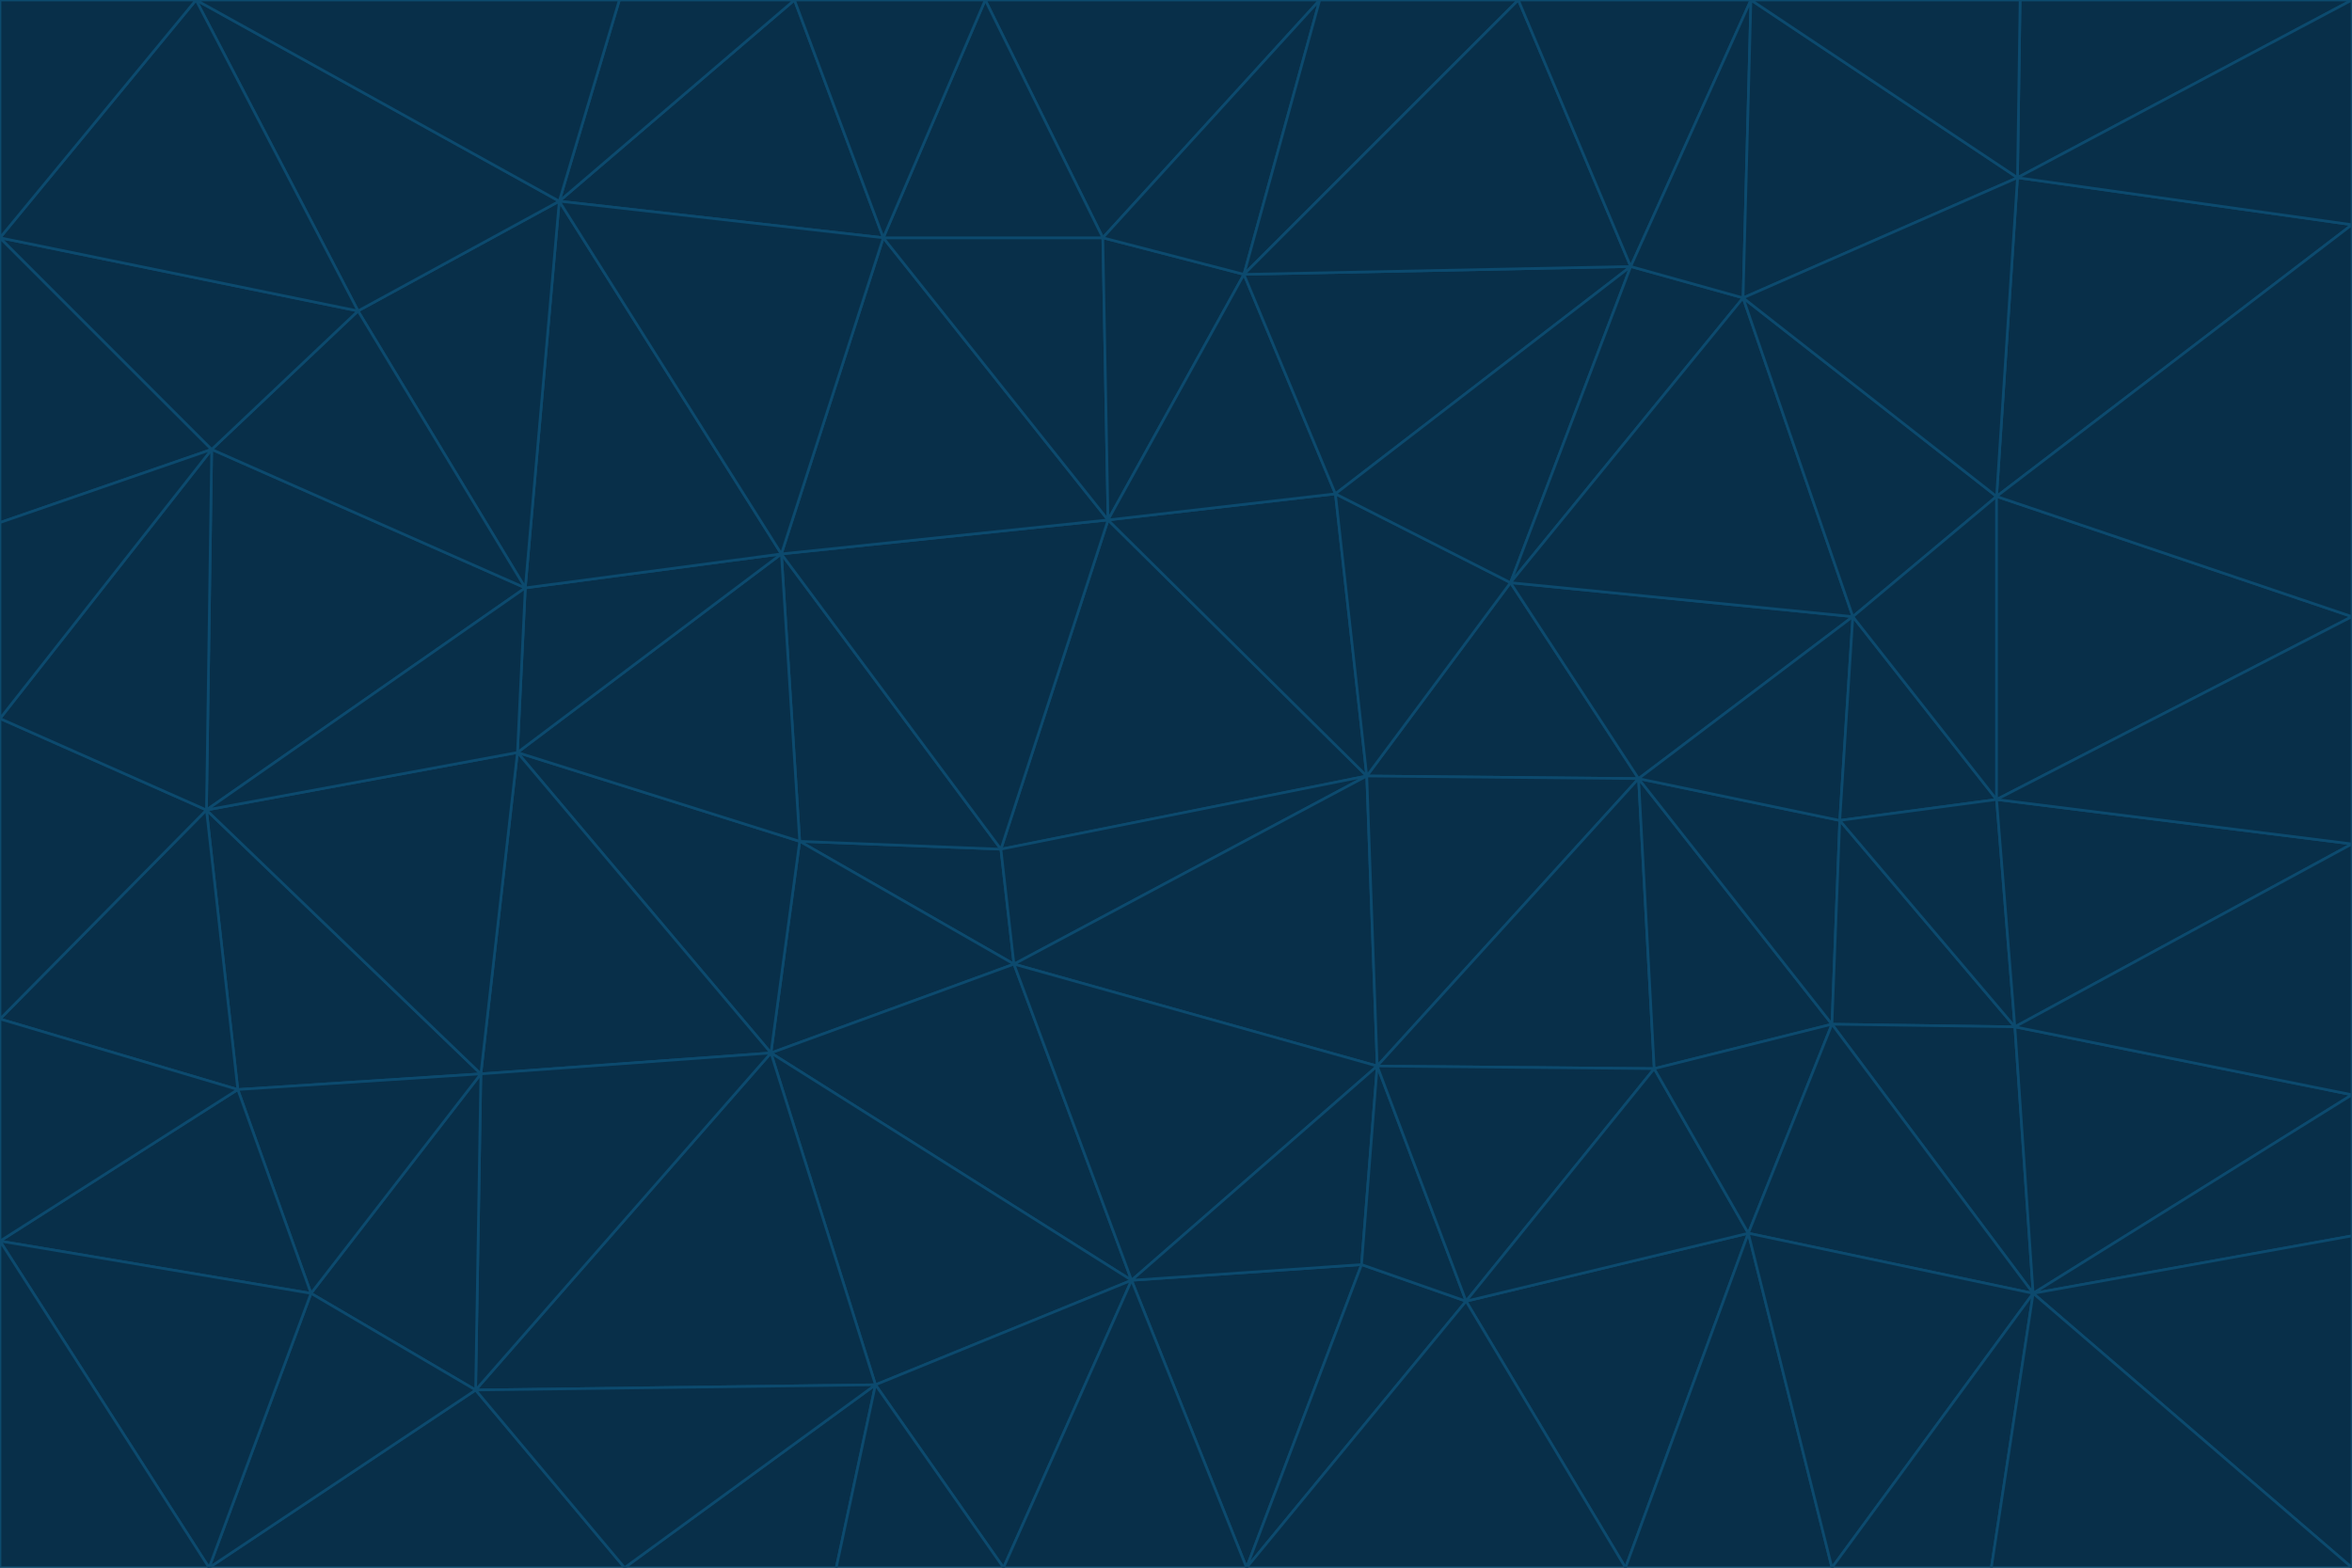 <svg id="visual" viewBox="0 0 900 600" width="900" height="600" xmlns="http://www.w3.org/2000/svg" xmlns:xlink="http://www.w3.org/1999/xlink" version="1.1"><g stroke-width="1" stroke-linejoin="bevel"><path d="M383 325L306 322L388 369Z" fill="#082f49" stroke="#0c4a6e"></path><path d="M306 322L295 403L388 369Z" fill="#082f49" stroke="#0c4a6e"></path><path d="M383 325L299 212L306 322Z" fill="#082f49" stroke="#0c4a6e"></path><path d="M306 322L198 288L295 403Z" fill="#082f49" stroke="#0c4a6e"></path><path d="M299 212L198 288L306 322Z" fill="#082f49" stroke="#0c4a6e"></path><path d="M295 403L433 490L388 369Z" fill="#082f49" stroke="#0c4a6e"></path><path d="M523 297L424 199L383 325Z" fill="#082f49" stroke="#0c4a6e"></path><path d="M198 288L184 411L295 403Z" fill="#082f49" stroke="#0c4a6e"></path><path d="M295 403L335 530L433 490Z" fill="#082f49" stroke="#0c4a6e"></path><path d="M523 297L383 325L388 369Z" fill="#082f49" stroke="#0c4a6e"></path><path d="M383 325L424 199L299 212Z" fill="#082f49" stroke="#0c4a6e"></path><path d="M182 532L335 530L295 403Z" fill="#082f49" stroke="#0c4a6e"></path><path d="M527 408L523 297L388 369Z" fill="#082f49" stroke="#0c4a6e"></path><path d="M299 212L201 225L198 288Z" fill="#082f49" stroke="#0c4a6e"></path><path d="M79 310L91 417L184 411Z" fill="#082f49" stroke="#0c4a6e"></path><path d="M433 490L527 408L388 369Z" fill="#082f49" stroke="#0c4a6e"></path><path d="M477 600L521 484L433 490Z" fill="#082f49" stroke="#0c4a6e"></path><path d="M433 490L521 484L527 408Z" fill="#082f49" stroke="#0c4a6e"></path><path d="M523 297L511 189L424 199Z" fill="#082f49" stroke="#0c4a6e"></path><path d="M424 199L338 91L299 212Z" fill="#082f49" stroke="#0c4a6e"></path><path d="M184 411L182 532L295 403Z" fill="#082f49" stroke="#0c4a6e"></path><path d="M239 600L320 600L335 530Z" fill="#082f49" stroke="#0c4a6e"></path><path d="M335 530L384 600L433 490Z" fill="#082f49" stroke="#0c4a6e"></path><path d="M320 600L384 600L335 530Z" fill="#082f49" stroke="#0c4a6e"></path><path d="M79 310L184 411L198 288Z" fill="#082f49" stroke="#0c4a6e"></path><path d="M184 411L119 495L182 532Z" fill="#082f49" stroke="#0c4a6e"></path><path d="M422 91L338 91L424 199Z" fill="#082f49" stroke="#0c4a6e"></path><path d="M299 212L214 77L201 225Z" fill="#082f49" stroke="#0c4a6e"></path><path d="M477 600L561 498L521 484Z" fill="#082f49" stroke="#0c4a6e"></path><path d="M521 484L561 498L527 408Z" fill="#082f49" stroke="#0c4a6e"></path><path d="M627 298L578 223L523 297Z" fill="#082f49" stroke="#0c4a6e"></path><path d="M523 297L578 223L511 189Z" fill="#082f49" stroke="#0c4a6e"></path><path d="M91 417L119 495L184 411Z" fill="#082f49" stroke="#0c4a6e"></path><path d="M627 298L523 297L527 408Z" fill="#082f49" stroke="#0c4a6e"></path><path d="M476 105L422 91L424 199Z" fill="#082f49" stroke="#0c4a6e"></path><path d="M81 172L79 310L201 225Z" fill="#082f49" stroke="#0c4a6e"></path><path d="M201 225L79 310L198 288Z" fill="#082f49" stroke="#0c4a6e"></path><path d="M80 600L239 600L182 532Z" fill="#082f49" stroke="#0c4a6e"></path><path d="M182 532L239 600L335 530Z" fill="#082f49" stroke="#0c4a6e"></path><path d="M476 105L424 199L511 189Z" fill="#082f49" stroke="#0c4a6e"></path><path d="M624 102L476 105L511 189Z" fill="#082f49" stroke="#0c4a6e"></path><path d="M384 600L477 600L433 490Z" fill="#082f49" stroke="#0c4a6e"></path><path d="M633 409L627 298L527 408Z" fill="#082f49" stroke="#0c4a6e"></path><path d="M561 498L633 409L527 408Z" fill="#082f49" stroke="#0c4a6e"></path><path d="M304 0L214 77L338 91Z" fill="#082f49" stroke="#0c4a6e"></path><path d="M338 91L214 77L299 212Z" fill="#082f49" stroke="#0c4a6e"></path><path d="M214 77L137 119L201 225Z" fill="#082f49" stroke="#0c4a6e"></path><path d="M137 119L81 172L201 225Z" fill="#082f49" stroke="#0c4a6e"></path><path d="M91 417L0 475L119 495Z" fill="#082f49" stroke="#0c4a6e"></path><path d="M79 310L0 390L91 417Z" fill="#082f49" stroke="#0c4a6e"></path><path d="M0 275L0 390L79 310Z" fill="#082f49" stroke="#0c4a6e"></path><path d="M622 600L669 472L561 498Z" fill="#082f49" stroke="#0c4a6e"></path><path d="M561 498L669 472L633 409Z" fill="#082f49" stroke="#0c4a6e"></path><path d="M633 409L701 392L627 298Z" fill="#082f49" stroke="#0c4a6e"></path><path d="M81 172L0 275L79 310Z" fill="#082f49" stroke="#0c4a6e"></path><path d="M505 0L377 0L422 91Z" fill="#082f49" stroke="#0c4a6e"></path><path d="M422 91L377 0L338 91Z" fill="#082f49" stroke="#0c4a6e"></path><path d="M377 0L304 0L338 91Z" fill="#082f49" stroke="#0c4a6e"></path><path d="M214 77L75 0L137 119Z" fill="#082f49" stroke="#0c4a6e"></path><path d="M669 472L701 392L633 409Z" fill="#082f49" stroke="#0c4a6e"></path><path d="M627 298L709 236L578 223Z" fill="#082f49" stroke="#0c4a6e"></path><path d="M119 495L80 600L182 532Z" fill="#082f49" stroke="#0c4a6e"></path><path d="M0 475L80 600L119 495Z" fill="#082f49" stroke="#0c4a6e"></path><path d="M701 392L704 314L627 298Z" fill="#082f49" stroke="#0c4a6e"></path><path d="M578 223L624 102L511 189Z" fill="#082f49" stroke="#0c4a6e"></path><path d="M476 105L505 0L422 91Z" fill="#082f49" stroke="#0c4a6e"></path><path d="M0 390L0 475L91 417Z" fill="#082f49" stroke="#0c4a6e"></path><path d="M304 0L237 0L214 77Z" fill="#082f49" stroke="#0c4a6e"></path><path d="M0 91L0 200L81 172Z" fill="#082f49" stroke="#0c4a6e"></path><path d="M477 600L622 600L561 498Z" fill="#082f49" stroke="#0c4a6e"></path><path d="M771 393L704 314L701 392Z" fill="#082f49" stroke="#0c4a6e"></path><path d="M0 91L81 172L137 119Z" fill="#082f49" stroke="#0c4a6e"></path><path d="M81 172L0 200L0 275Z" fill="#082f49" stroke="#0c4a6e"></path><path d="M667 114L624 102L578 223Z" fill="#082f49" stroke="#0c4a6e"></path><path d="M704 314L709 236L627 298Z" fill="#082f49" stroke="#0c4a6e"></path><path d="M764 306L709 236L704 314Z" fill="#082f49" stroke="#0c4a6e"></path><path d="M581 0L505 0L476 105Z" fill="#082f49" stroke="#0c4a6e"></path><path d="M709 236L667 114L578 223Z" fill="#082f49" stroke="#0c4a6e"></path><path d="M624 102L581 0L476 105Z" fill="#082f49" stroke="#0c4a6e"></path><path d="M771 393L701 392L778 495Z" fill="#082f49" stroke="#0c4a6e"></path><path d="M771 393L764 306L704 314Z" fill="#082f49" stroke="#0c4a6e"></path><path d="M709 236L764 190L667 114Z" fill="#082f49" stroke="#0c4a6e"></path><path d="M0 475L0 600L80 600Z" fill="#082f49" stroke="#0c4a6e"></path><path d="M670 0L581 0L624 102Z" fill="#082f49" stroke="#0c4a6e"></path><path d="M778 495L701 392L669 472Z" fill="#082f49" stroke="#0c4a6e"></path><path d="M75 0L0 91L137 119Z" fill="#082f49" stroke="#0c4a6e"></path><path d="M622 600L701 600L669 472Z" fill="#082f49" stroke="#0c4a6e"></path><path d="M237 0L75 0L214 77Z" fill="#082f49" stroke="#0c4a6e"></path><path d="M764 306L764 190L709 236Z" fill="#082f49" stroke="#0c4a6e"></path><path d="M667 114L670 0L624 102Z" fill="#082f49" stroke="#0c4a6e"></path><path d="M900 236L764 190L764 306Z" fill="#082f49" stroke="#0c4a6e"></path><path d="M701 600L778 495L669 472Z" fill="#082f49" stroke="#0c4a6e"></path><path d="M900 86L772 68L764 190Z" fill="#082f49" stroke="#0c4a6e"></path><path d="M772 68L670 0L667 114Z" fill="#082f49" stroke="#0c4a6e"></path><path d="M701 600L762 600L778 495Z" fill="#082f49" stroke="#0c4a6e"></path><path d="M75 0L0 0L0 91Z" fill="#082f49" stroke="#0c4a6e"></path><path d="M900 323L764 306L771 393Z" fill="#082f49" stroke="#0c4a6e"></path><path d="M764 190L772 68L667 114Z" fill="#082f49" stroke="#0c4a6e"></path><path d="M900 0L773 0L772 68Z" fill="#082f49" stroke="#0c4a6e"></path><path d="M772 68L773 0L670 0Z" fill="#082f49" stroke="#0c4a6e"></path><path d="M900 419L771 393L778 495Z" fill="#082f49" stroke="#0c4a6e"></path><path d="M900 419L900 323L771 393Z" fill="#082f49" stroke="#0c4a6e"></path><path d="M900 473L900 419L778 495Z" fill="#082f49" stroke="#0c4a6e"></path><path d="M900 323L900 236L764 306Z" fill="#082f49" stroke="#0c4a6e"></path><path d="M900 600L900 473L778 495Z" fill="#082f49" stroke="#0c4a6e"></path><path d="M762 600L900 600L778 495Z" fill="#082f49" stroke="#0c4a6e"></path><path d="M900 236L900 86L764 190Z" fill="#082f49" stroke="#0c4a6e"></path><path d="M900 86L900 0L772 68Z" fill="#082f49" stroke="#0c4a6e"></path></g></svg>